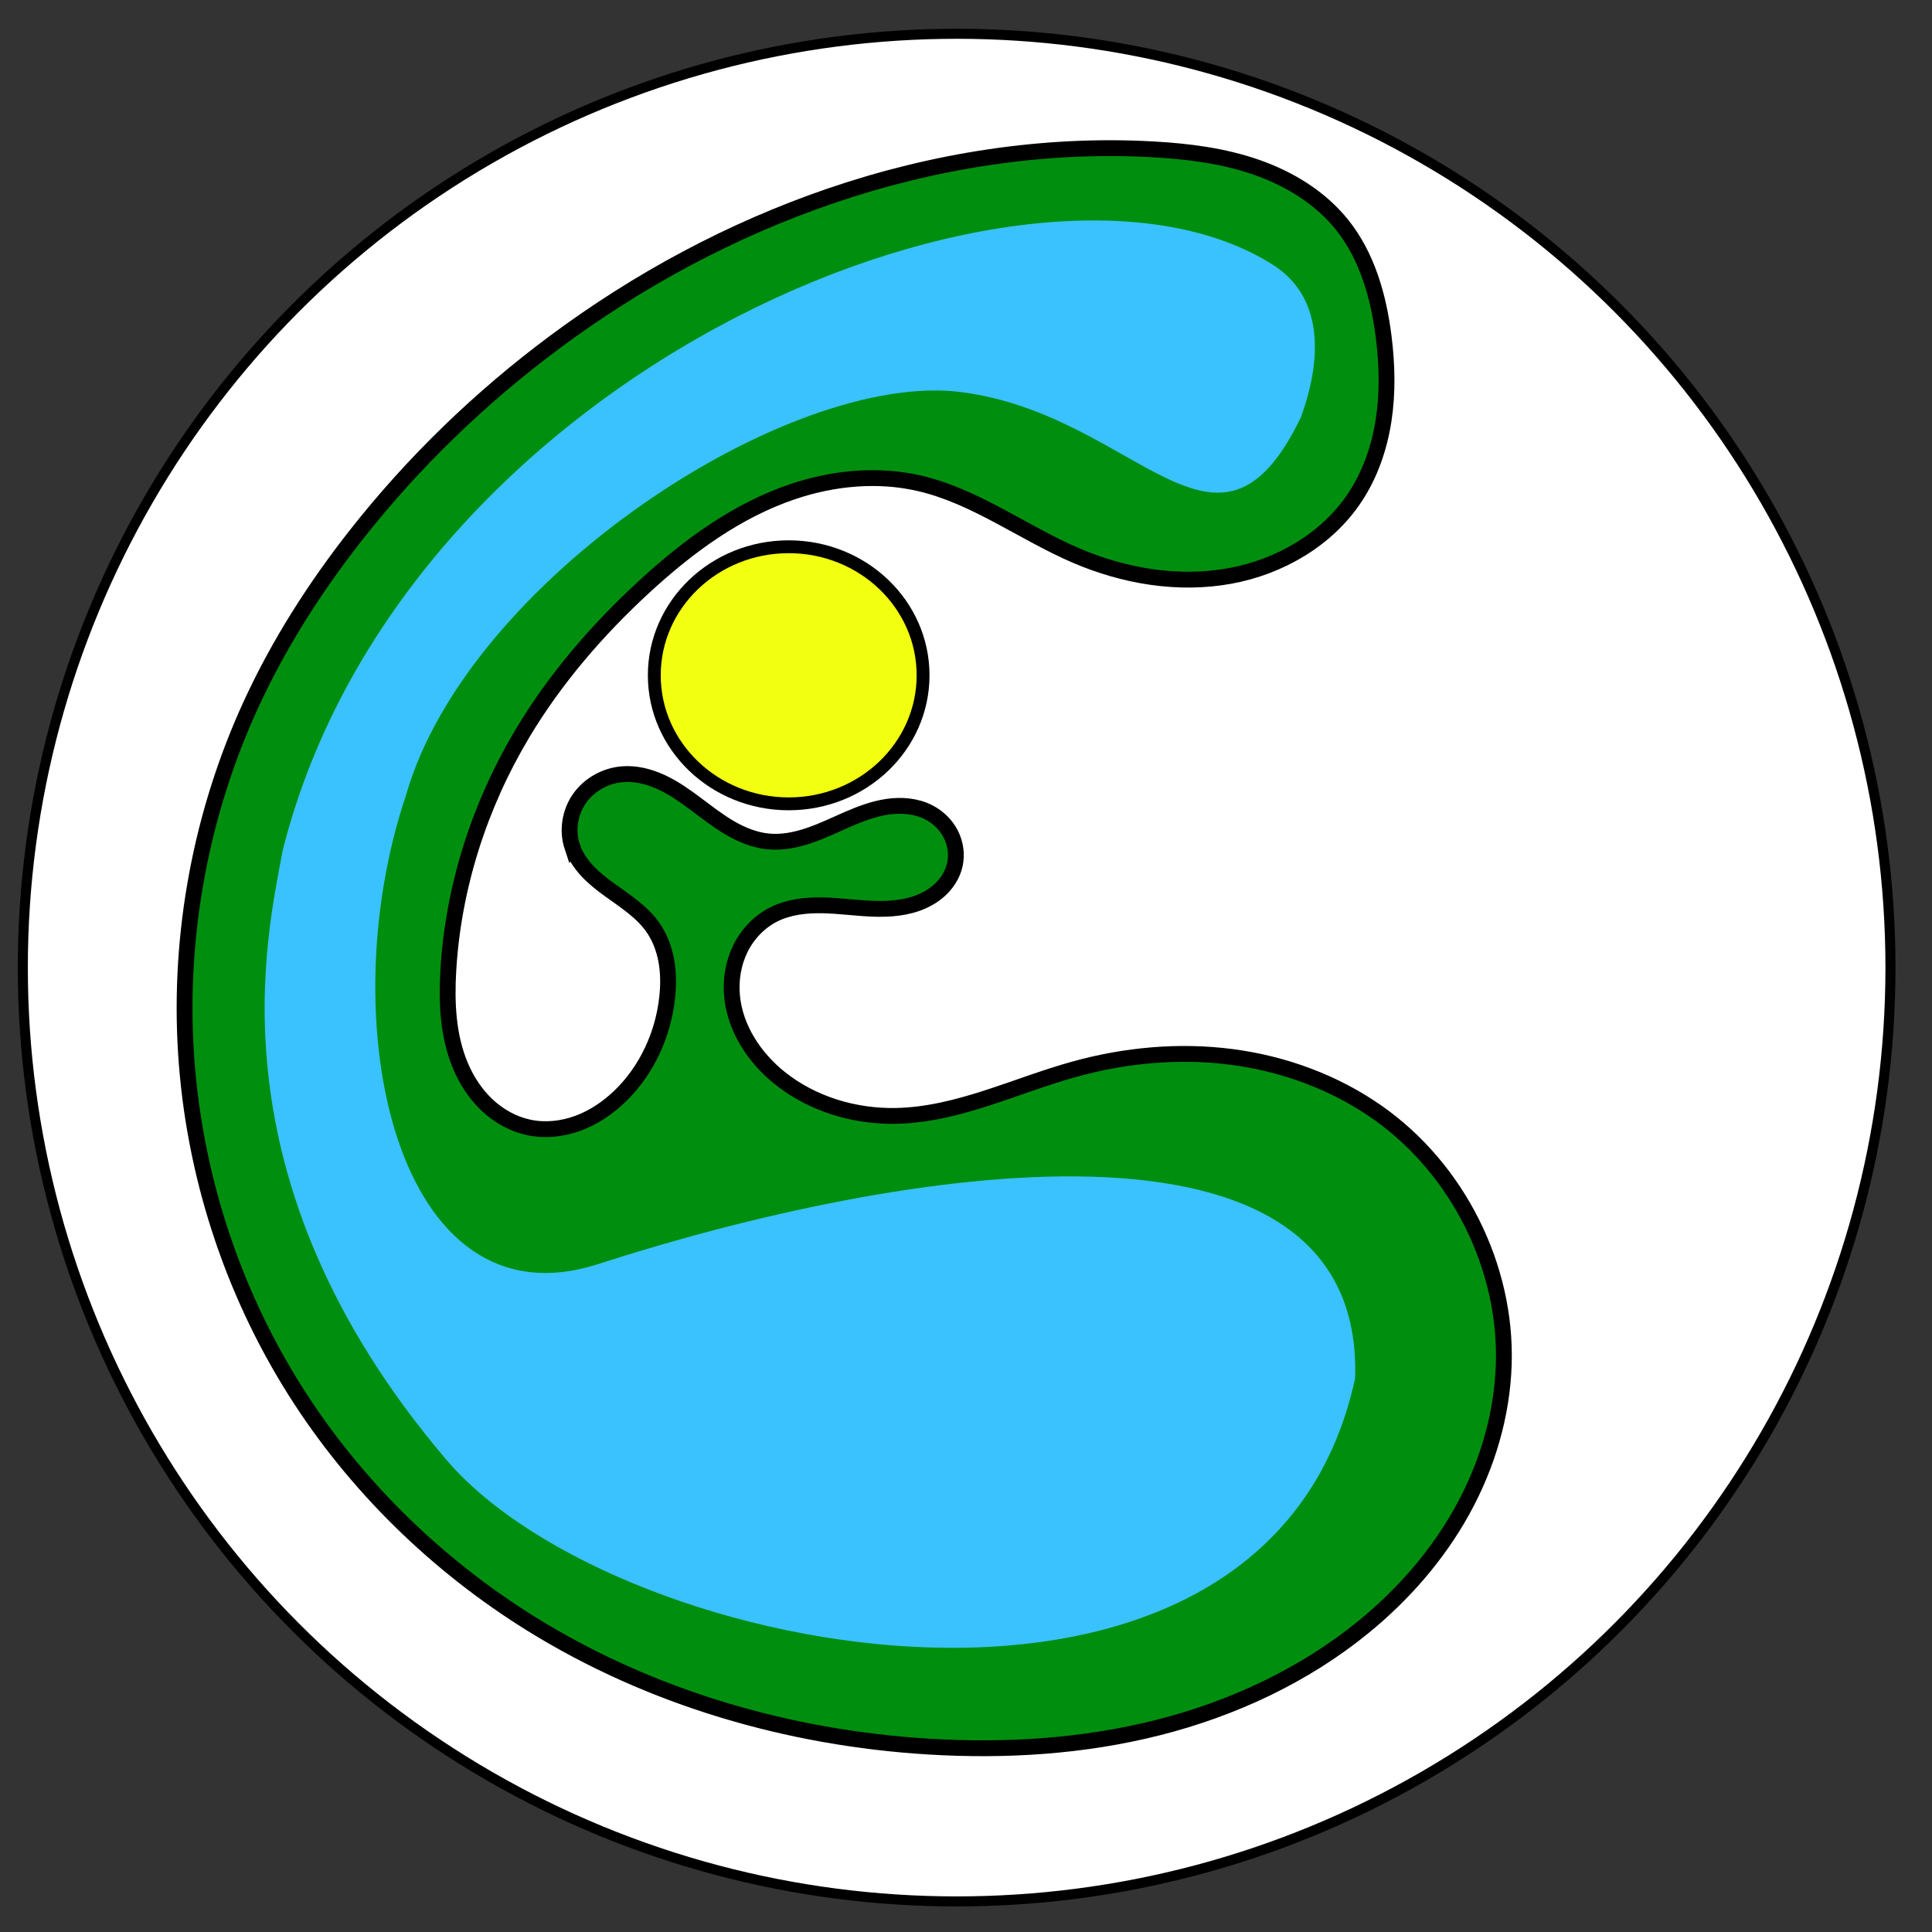 <?xml version="1.0" encoding="UTF-8" standalone="no"?>
<!-- Created with Inkscape (http://www.inkscape.org/) -->

<svg
   xmlns:dc="http://purl.org/dc/elements/1.1/"
   xmlns:cc="http://creativecommons.org/ns#"
   xmlns:rdf="http://www.w3.org/1999/02/22-rdf-syntax-ns#"
   xmlns:svg="http://www.w3.org/2000/svg"
   xmlns="http://www.w3.org/2000/svg"
   xmlns:sodipodi="http://sodipodi.sourceforge.net/DTD/sodipodi-0.dtd"
   xmlns:inkscape="http://www.inkscape.org/namespaces/inkscape"
   width="16"
   height="16"
   viewBox="0 0 4.233 4.233"
   version="1.1"
   id="svg5171"
   sodipodi:docname="Favicon16x16.svg"
   inkscape:export-filename="/home/bonafe/Área de Trabalho/morrotorto.org/imagens/Favicon16x16.png"
   inkscape:export-xdpi="96"
   inkscape:export-ydpi="96"
   inkscape:version="0.92.5 (2060ec1f9f, 2020-04-08)">
  <rect x="0" y="0" width="4.233" height="4.233" fill="#333333" stroke="none"/>
  <defs
     id="defs5165">
    <inkscape:path-effect
       effect="spiro"
       id="path-effect5034"
       is_visible="true" />
    <inkscape:path-effect
       effect="spiro"
       id="path-effect4973"
       is_visible="true" />
  </defs>
  <sodipodi:namedview
     id="base"
     pagecolor="#ffffff"
     bordercolor="#666666"
     borderopacity="1.0"
     inkscape:pageopacity="0.0"
     inkscape:pageshadow="2"
     inkscape:zoom="31.678384"
     inkscape:cx="10.814479"
     inkscape:cy="9.0831497"
     inkscape:document-units="mm"
     inkscape:current-layer="layer1"
     showgrid="false"
     units="px"
     inkscape:window-width="1920"
     inkscape:window-height="1043"
     inkscape:window-x="3840"
     inkscape:window-y="0"
     inkscape:window-maximized="1" />
  <g
     inkscape:label="Layer 1"
     inkscape:groupmode="layer"
     id="layer1"
     transform="translate(0,-292.767)">
    <circle
       style="display:inline;opacity:1;fill:#ffffff;fill-opacity:1;stroke:#000000;stroke-width:0.022;stroke-miterlimit:4;stroke-dasharray:none;stroke-opacity:1"
       id="path5147"
       cx="2.096"
       cy="294.887"
       r="2.046" />
    <g
       id="g5030"
       transform="matrix(0.015,0,0,0.015,0.275,292.505)"
       inkscape:export-xdpi="96"
       inkscape:export-ydpi="96">
      <ellipse
         ry="18.776"
         rx="19.63"
         cy="116.105"
         cx="96.867"
         id="path4986"
         style="display:inline;opacity:1;fill:#f3ff10;fill-opacity:1;stroke:#000000;stroke-width:1.878;stroke-miterlimit:4;stroke-dasharray:none;stroke-opacity:1" />
      <path
         transform="matrix(0.806,0,0,0.806,15.787,25.099)"
         sodipodi:nodetypes="sssscsssssssssssssssssssssssssscsss"
         inkscape:original-d="m 61.365082,143.96147 c -3.004958,4.37353 9.728877,9.72834 14.592916,14.59291 4.864042,4.86457 1.746427,8.48109 2.619243,12.72203 0.872815,4.24094 -5.737122,11.97341 -8.606079,17.96051 -2.868959,5.98711 -10.975604,3.74151 -16.463803,5.61266 -5.488199,1.87116 -9.728346,-18.95858 -14.592916,-28.43747 -4.864571,-9.4789 8.980521,-28.6872 13.470384,-43.0304 4.489863,-14.3432 14.717906,-17.71132 22.076463,-26.566587 7.358557,-8.855265 17.960776,-11.475037 26.94077,-17.212156 8.97999,-5.737122 15.21681,-0.998072 22.82481,-1.496711 7.60801,-0.498639 18.95859,8.730541 28.43748,13.096208 9.4789,4.365665 18.94506,3.451465 27.92505,3.701182 8.97999,0.249716 14.73143,-10.43664 22.58889,-14.178148 7.85746,-3.741509 3.49259,-19.457487 5.23848,-29.185832 1.7459,-9.728346 -4.98876,-13.470649 -7.48354,-20.205576 C 198.43845,24.599162 178.10301,22.177765 166.6875,17.6 155.27199,13.022235 127.87264,22.001686 108.11682,26.058896 88.360999,30.116104 77.964154,41.059456 58.208333,52.525 38.452512,63.990542 30.868321,79.688623 22.225,87.45 c -8.64332,7.761375 -12.6997355,20.46085 -19.05,30.69167 -6.3502645,10.23081 5.2919311,82.90251 7.9375,124.35416 2.645569,41.45167 28.575264,28.22197 42.862499,42.33334 14.287236,14.11136 47.978041,14.8164 71.966671,22.225 23.98862,7.40859 52.56415,-14.46417 78.84583,-21.69584 26.28168,-7.23167 16.9336,-31.75026 25.4,-47.625 8.4664,-15.87473 -15.16918,-30.33915 -22.75417,-45.50833 -7.58499,-15.16918 -36.68862,-5.29193 -55.03333,-7.9375 -18.34471,-2.64557 -21.51918,5.64418 -32.27917,8.46667 -10.75999,2.82248 -14.11084,-4.58638 -21.166665,-6.87917 -7.055821,-2.29279 -0.705291,-19.75582 -1.058333,-29.63333 -0.353041,-9.87752 21.872488,-5.99749 32.808338,-8.99584 10.93584,-2.99835 -3.17474,-6.35026 -4.7625,-9.525 -1.58777,-3.17473 -19.40252,3.52752 -29.104171,5.29167 -9.701654,1.76415 -17.638625,-8.11415 -26.458333,-12.17083 -8.819708,-4.05669 -6.009124,8.74626 -9.014084,13.1198 z"
         inkscape:path-effect="#path-effect4973"
         inkscape:connector-curvature="0"
         id="path4971"
         d="m 61.365,143.961 c 0.549,1.655 1.548,3.135 2.737,4.409 1.19,1.275 2.57,2.356 3.981,3.379 2.823,2.047 5.865,3.954 7.874,6.804 1.275,1.809 2.073,3.93 2.465,6.108 0.393,2.178 0.39,4.414 0.154,6.614 -0.721,6.738 -3.715,13.271 -8.606,17.961 -2.178,2.088 -4.731,3.816 -7.562,4.858 -2.832,1.042 -5.95,1.379 -8.902,0.755 -2.847,-0.602 -5.476,-2.085 -7.591,-4.083 -2.115,-1.998 -3.727,-4.497 -4.845,-7.184 -2.236,-5.373 -2.495,-11.362 -2.157,-17.171 0.883,-15.15 5.671,-30.012 13.47,-43.03 5.938,-9.911 13.573,-18.744 22.076,-26.567 7.902,-7.269 16.762,-13.797 26.941,-17.212 7.32,-2.456 15.299,-3.223 22.825,-1.497 10.199,2.339 18.822,8.969 28.437,13.096 8.754,3.757 18.555,5.415 27.925,3.701 8.985,-1.643 17.529,-6.575 22.589,-14.178 2.798,-4.204 4.477,-9.094 5.24,-14.086 0.762,-4.992 0.629,-10.09 -0.001,-15.1 C 207.508,44.323 205.463,37.026 200.933,31.334 196.985,26.373 191.355,22.93 185.367,20.845 179.379,18.759 173.018,17.957 166.688,17.6 146.87,16.482 126.898,19.635 108.117,26.059 90.228,32.178 73.382,41.247 58.208,52.525 44.754,62.526 32.59,74.274 22.225,87.45 c -7.462,9.486 -14.003,19.729 -19.05,30.692 -9.052,19.664 -13.165,41.586 -11.804,63.191 1.361,21.605 8.199,42.849 19.741,61.163 10.799,17.135 25.654,31.652 42.862,42.333 21.551,13.377 46.649,20.682 71.967,22.225 13.927,0.849 28.023,-0.019 41.551,-3.435 13.528,-3.417 26.488,-9.435 37.295,-18.26 7.185,-5.868 13.404,-12.978 17.894,-21.096 4.49,-8.118 7.223,-17.256 7.506,-26.529 0.539,-17.658 -8.331,-35.306 -22.754,-45.508 -7.82,-5.531 -17.078,-8.924 -26.576,-10.157 -9.498,-1.233 -19.226,-0.337 -28.457,2.22 -10.761,2.98 -21.116,8.226 -32.279,8.467 -7.57,0.163 -15.264,-2.136 -21.167,-6.879 -4.585,-3.684 -8.085,-8.993 -8.624,-14.85 -0.27,-2.928 0.214,-5.941 1.513,-8.579 1.299,-2.638 3.426,-4.885 6.053,-6.204 2.722,-1.367 5.85,-1.708 8.895,-1.644 3.045,0.064 6.071,0.509 9.114,0.619 3.044,0.109 6.171,-0.136 8.951,-1.38 1.39,-0.622 2.678,-1.493 3.71,-2.612 1.032,-1.12 1.803,-2.493 2.138,-3.978 0.421,-1.865 0.133,-3.87 -0.74,-5.571 -0.873,-1.7 -2.317,-3.091 -4.023,-3.954 -2.259,-1.144 -4.906,-1.358 -7.413,-0.995 -2.507,0.363 -4.901,1.27 -7.225,2.278 -2.324,1.008 -4.606,2.124 -7.004,2.939 -2.398,0.815 -4.943,1.325 -7.463,1.069 -2.462,-0.25 -4.805,-1.221 -6.939,-2.473 -2.135,-1.252 -4.088,-2.785 -6.07,-4.267 -1.982,-1.482 -4.014,-2.926 -6.257,-3.97 -2.243,-1.045 -4.727,-1.679 -7.192,-1.46 -3.038,0.269 -5.945,1.899 -7.694,4.397 -1.749,2.498 -2.281,5.828 -1.32,8.723 z"
         style="display:inline;fill:#008e0e;fill-opacity:1;stroke:#000000;stroke-width:2.868;stroke-linecap:butt;stroke-linejoin:miter;stroke-miterlimit:4;stroke-dasharray:none;stroke-opacity:1" />
      <path
         sodipodi:nodetypes="cscscsccc"
         inkscape:connector-curvature="0"
         d="M 171.67,78.452 C 159.477,103.621 147.922,78.094 122.089,74.743 96.895,71.474 49.944,102.261 40.988,133.564 29.817,166.703 39.519,211.651 69.042,202.103 112.359,188.094 180.965,176.514 179.603,218.791 166.78,278.26 71.998,260.236 46.841,230.662 11.804,189.474 20.797,153.751 22.95,141.706 40.844,70.778 132.943,33.598 167.874,56.326 c 9.308,6.226 5.035,18.694 3.796,22.126 z"
         id="path4966"
         style="fill:#3ac2ff;fill-opacity:1;stroke:none;stroke-width:0.213px;stroke-linecap:butt;stroke-linejoin:miter;stroke-opacity:1" />
    </g>
    <path
       style="fill:none;stroke:none;stroke-width:0.265px;stroke-linecap:butt;stroke-linejoin:miter;stroke-opacity:1"
       d="M 28.575,238.262 C 6.406,210.694 -3.793,173.822 1.058,138.779 5.517,106.568 22.446,76.38 47.096,55.171 54.859,48.491 63.331,42.683 71.967,37.179 92.497,24.095 115.084,12.359 139.418,11.616 c 12.167,-0.371 24.554,2.143 35.109,8.205 10.555,6.063 19.154,15.814 22.852,27.411 2.558,8.022 2.731,16.789 0.492,24.906 -2.239,8.117 -6.882,15.555 -13.192,21.131"
       id="path5032"
       inkscape:connector-curvature="0"
       inkscape:path-effect="#path-effect5034"
       inkscape:original-d="M 28.575,238.26248 C 28.222487,220.09417 1.4113757,156.94695 1.0583333,138.77916 0.70529097,120.61137 40.39332,75.984448 47.095833,55.170823 53.798345,34.357201 55.739153,49.878892 71.966665,37.179157 88.194178,24.479422 159.27943,51.290005 197.37916,47.233324 c 38.09974,-4.056679 -18.87334,40.392791 -12.7,46.0375"
       sodipodi:nodetypes="cssssc"
       transform="matrix(0.012,0,0,0.012,0.198,293.3)"
       inkscape:export-xdpi="96"
       inkscape:export-ydpi="96" />
  </g>
</svg>
